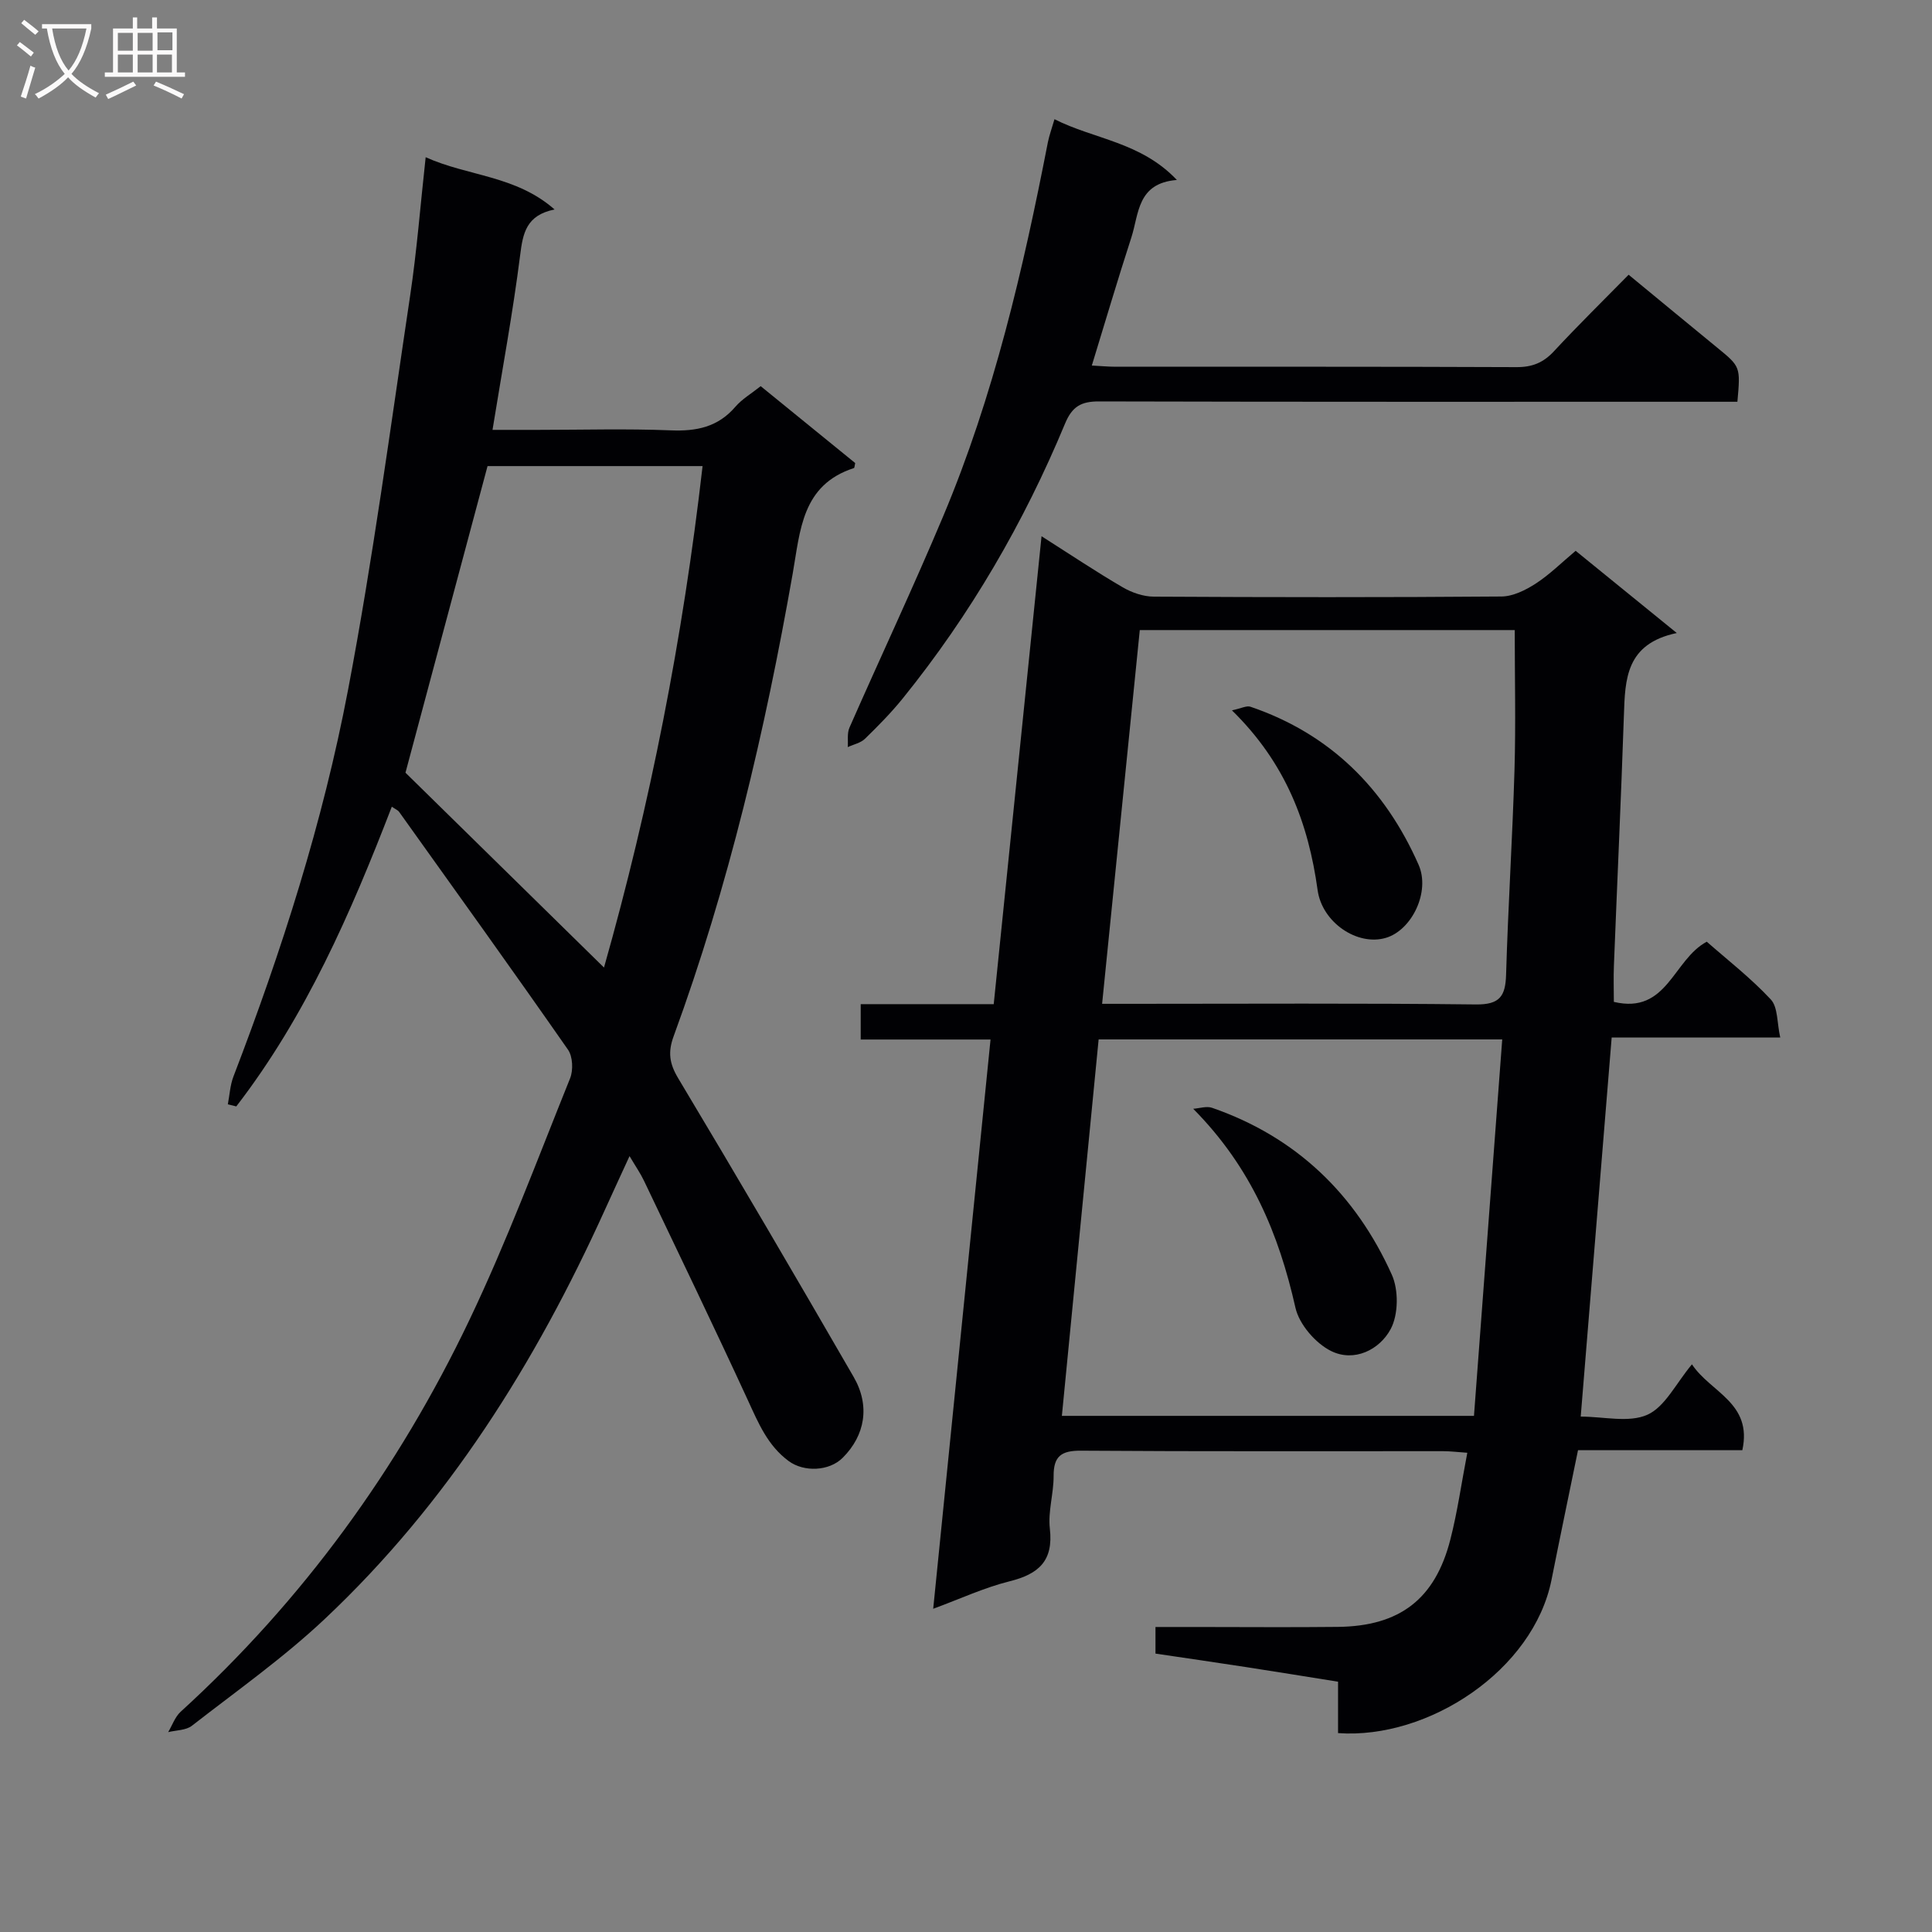 <svg enable-background="new 0 0 400 400" viewBox="0 0 400 400" xmlns="http://www.w3.org/2000/svg"><rect x="0" y="0" width="400" height="400" fill="#808080" stroke="none"/><g fill="#010104"><path d="m347.16 131.06c-10.57 2.22-10.7 9.57-10.95 17.07-.59 17.28-1.39 34.56-2.07 51.84-.1 2.45-.01 4.91-.01 7.46 11.09 2.63 12.24-8.73 19.24-12.46 4.24 3.73 9.1 7.5 13.25 11.95 1.5 1.61 1.27 4.83 1.96 7.89-12.03 0-23.3 0-34.9 0-2.15 26.3-4.26 52.21-6.41 78.48 4.76 0 9.96 1.33 13.8-.38 3.66-1.64 5.89-6.45 9.23-10.44 3.85 5.83 12.58 7.96 10.43 17.78-11.33 0-22.74 0-34.02 0-1.91 9.33-3.74 18.06-5.48 26.81-3.74 18.76-25.5 33.1-44.2 31.76 0-3.35 0-6.76 0-10.64-6.64-1.06-12.82-2.07-19-3.02-6.22-.96-12.44-1.86-18.8-2.8 0-1.87 0-3.34 0-5.51h8.29c9.83 0 19.66.09 29.49-.02 12.8-.15 20.12-5.76 23.27-18.09 1.47-5.73 2.29-11.63 3.51-17.96-2.13-.15-3.56-.33-4.99-.33-24.99-.02-49.98.08-74.97-.1-4.05-.03-5.71 1.09-5.69 5.23.02 3.64-1.19 7.35-.78 10.91.77 6.67-2.3 9.4-8.33 10.9-5.26 1.31-10.27 3.65-15.82 5.69 3.96-39.37 7.89-78.33 11.87-117.86-9.05 0-17.79 0-26.88 0 0-2.57 0-4.63 0-7.32h27.54c3.31-32.37 6.56-64.17 9.9-96.88 6.18 3.93 11.39 7.42 16.8 10.57 1.9 1.11 4.28 1.93 6.45 1.94 23.99.13 47.98.16 71.97-.03 2.39-.02 5-1.32 7.09-2.67 2.89-1.88 5.39-4.37 8.27-6.79 6.72 5.45 13.26 10.77 20.94 17.02zm-119.7 84.14c-2.57 26.36-5.09 52.17-7.61 77.94h85.32c1.96-26.16 3.9-51.93 5.85-77.94-28.21 0-55.65 0-83.56 0zm.72-7.37h5.89c23.82 0 47.65-.15 71.47.13 4.95.06 6.15-1.68 6.28-6.18.41-14.12 1.32-28.23 1.74-42.35.28-9.56.05-19.14.05-28.98-25.34 0-51.25 0-77.63 0-2.59 25.71-5.16 51.23-7.8 77.38z"/><path d="m88.13 32.55c8.79 3.97 18.63 3.74 26.69 10.82-5.87 1.18-6.56 4.9-7.13 9.47-1.5 11.85-3.69 23.61-5.72 36.16h9.42c9.17 0 18.34-.27 27.49.1 5.32.22 9.76-.68 13.36-4.87 1.38-1.61 3.33-2.74 5.25-4.28 6.56 5.34 13.11 10.66 19.57 15.92-.13.53-.13 1-.27 1.04-10.8 3.49-11.1 12.93-12.67 21.85-5.73 32.57-13.26 64.7-24.66 95.81-1.19 3.26-.88 5.61.94 8.65 12.29 20.51 24.38 41.16 36.34 61.86 3.46 5.99 2.36 12.12-2.27 16.74-2.79 2.79-8.01 3.01-11.18.68-4.35-3.2-6.28-7.88-8.44-12.58-7.02-15.23-14.31-30.34-21.53-45.48-.71-1.49-1.66-2.85-2.98-5.08-1.9 4.15-3.53 7.64-5.11 11.14-14.33 31.63-32.52 60.7-57.95 84.65-8.55 8.06-18.25 14.91-27.55 22.15-1.23.96-3.26.91-4.91 1.32.84-1.42 1.41-3.14 2.57-4.21 25.3-23.07 45.08-50.3 59.77-81.07 7.78-16.3 14.11-33.31 20.87-50.08.68-1.69.56-4.51-.43-5.93-11.51-16.51-23.26-32.86-34.96-49.23-.26-.37-.77-.56-1.52-1.08-8.48 21.98-17.8 43.37-32.2 62.05-.58-.14-1.17-.29-1.75-.43.37-1.92.47-3.95 1.16-5.75 10.01-26.07 18.52-52.66 23.73-80.06 5.14-27.03 8.78-54.35 12.85-81.58 1.4-9.32 2.12-18.73 3.22-28.7zm36.92 167.77c9.53-33.59 16.34-68.25 20.41-103.82-15.15 0-30.05 0-44.52 0-5.82 21.76-11.56 43.2-16.99 63.48 13.84 13.57 27.43 26.92 41.1 40.34z"/><path d="m218.32 24.68c8.22 4.17 17.85 4.68 25.34 12.58-8.25.65-7.84 7.02-9.43 11.92-2.81 8.65-5.38 17.37-8.18 26.5 1.8.09 3.37.25 4.95.25 27.65.01 55.3-.04 82.95.08 3.28.02 5.59-.92 7.79-3.3 4.98-5.36 10.21-10.5 15.45-15.83 6.3 5.19 12.3 10.15 18.32 15.08 4.84 3.96 4.85 3.94 4.2 11.22-1.87 0-3.81 0-5.75 0-42.14 0-84.29.04-126.43-.07-3.67-.01-5.54 1.03-7.01 4.56-8.52 20.52-19.61 39.59-33.59 56.9-2.4 2.97-5.1 5.71-7.84 8.38-.9.88-2.37 1.17-3.57 1.73.1-1.35-.17-2.86.35-4.03 6.42-14.6 13.21-29.03 19.39-43.73 10.48-24.9 16.56-51.09 21.7-77.51.3-1.44.81-2.84 1.36-4.73z"/><path d="m247.04 229.56c1.31-.09 2.77-.6 3.91-.2 17.45 6.05 29.73 17.93 37.21 34.55 1.43 3.17 1.37 8.25-.23 11.25-2.31 4.32-7.58 6.92-12.35 4.55-3.22-1.6-6.59-5.51-7.37-8.95-3.44-15.24-9.13-29.04-21.17-41.2z"/><path d="m255.06 147.07c1.91-.4 3.03-1.02 3.83-.75 16.53 5.63 27.85 16.95 34.81 32.71 2.47 5.59-1.38 13.54-6.76 15.14-5.91 1.76-13.21-3.18-14.14-9.87-1.91-13.8-6.56-26.29-17.74-37.23z"/></g><path d="m6.4 11.7c-1-.8-1.9-1.6-2.9-2.3l.6-.7c.9.7 1.9 1.4 2.9 2.2zm-2.1 8.3c.7-2.1 1.4-4.2 2-6.4.2.1.6.3 1 .4-.7 2.3-1.3 4.4-1.9 6.4zm3-12.8c-1.1-.9-2.1-1.7-2.9-2.4l.6-.7c1 .8 2 1.5 3 2.4zm1.4-1.3v-.9h10.2v.9c-.9 4.2-2.3 7.3-4.1 9.4 1.3 1.4 3.2 2.7 5.7 4-.2.2-.4.5-.7.9-2.5-1.4-4.4-2.7-5.7-4.2-1.4 1.5-3.5 3-6.1 4.4 0 0 0 0-.1-.1-.3-.4-.5-.7-.7-.8 2.7-1.3 4.7-2.8 6.2-4.2-1.8-2.2-3-5.3-3.7-9.4zm9.2 0h-7.1c.6 3.8 1.7 6.7 3.4 8.7 1.7-2 2.9-4.8 3.7-8.7z" fill="#fbfafa"/><path d="m31.6 3.6h.9v2.3h4.1v9.1h1.7v.9h-16.6v-.9h1.7v-9.1h4.1v-2.3h.9v2.3h3.1v-2.3zm-4 13.3.6.8c-1.9.9-3.8 1.9-5.8 2.8-.2-.3-.3-.6-.5-.9 2-.9 3.9-1.8 5.7-2.7zm-3.2-10.1v3.7h3.1v-3.7zm0 4.5v3.7h3.1v-3.7zm4.1-4.5v3.7h3.1v-3.7zm0 4.5v3.7h3.1v-3.7zm9.1 9.1c-2.1-1.1-4.1-2-5.8-2.7l.5-.8c2.2.9 4.1 1.8 5.8 2.6zm-1.9-13.7h-3.1v3.7h3.1v-3.6zm-3.2 4.6v3.7h3.1v-3.7z" fill="#fbfafa"/></svg>